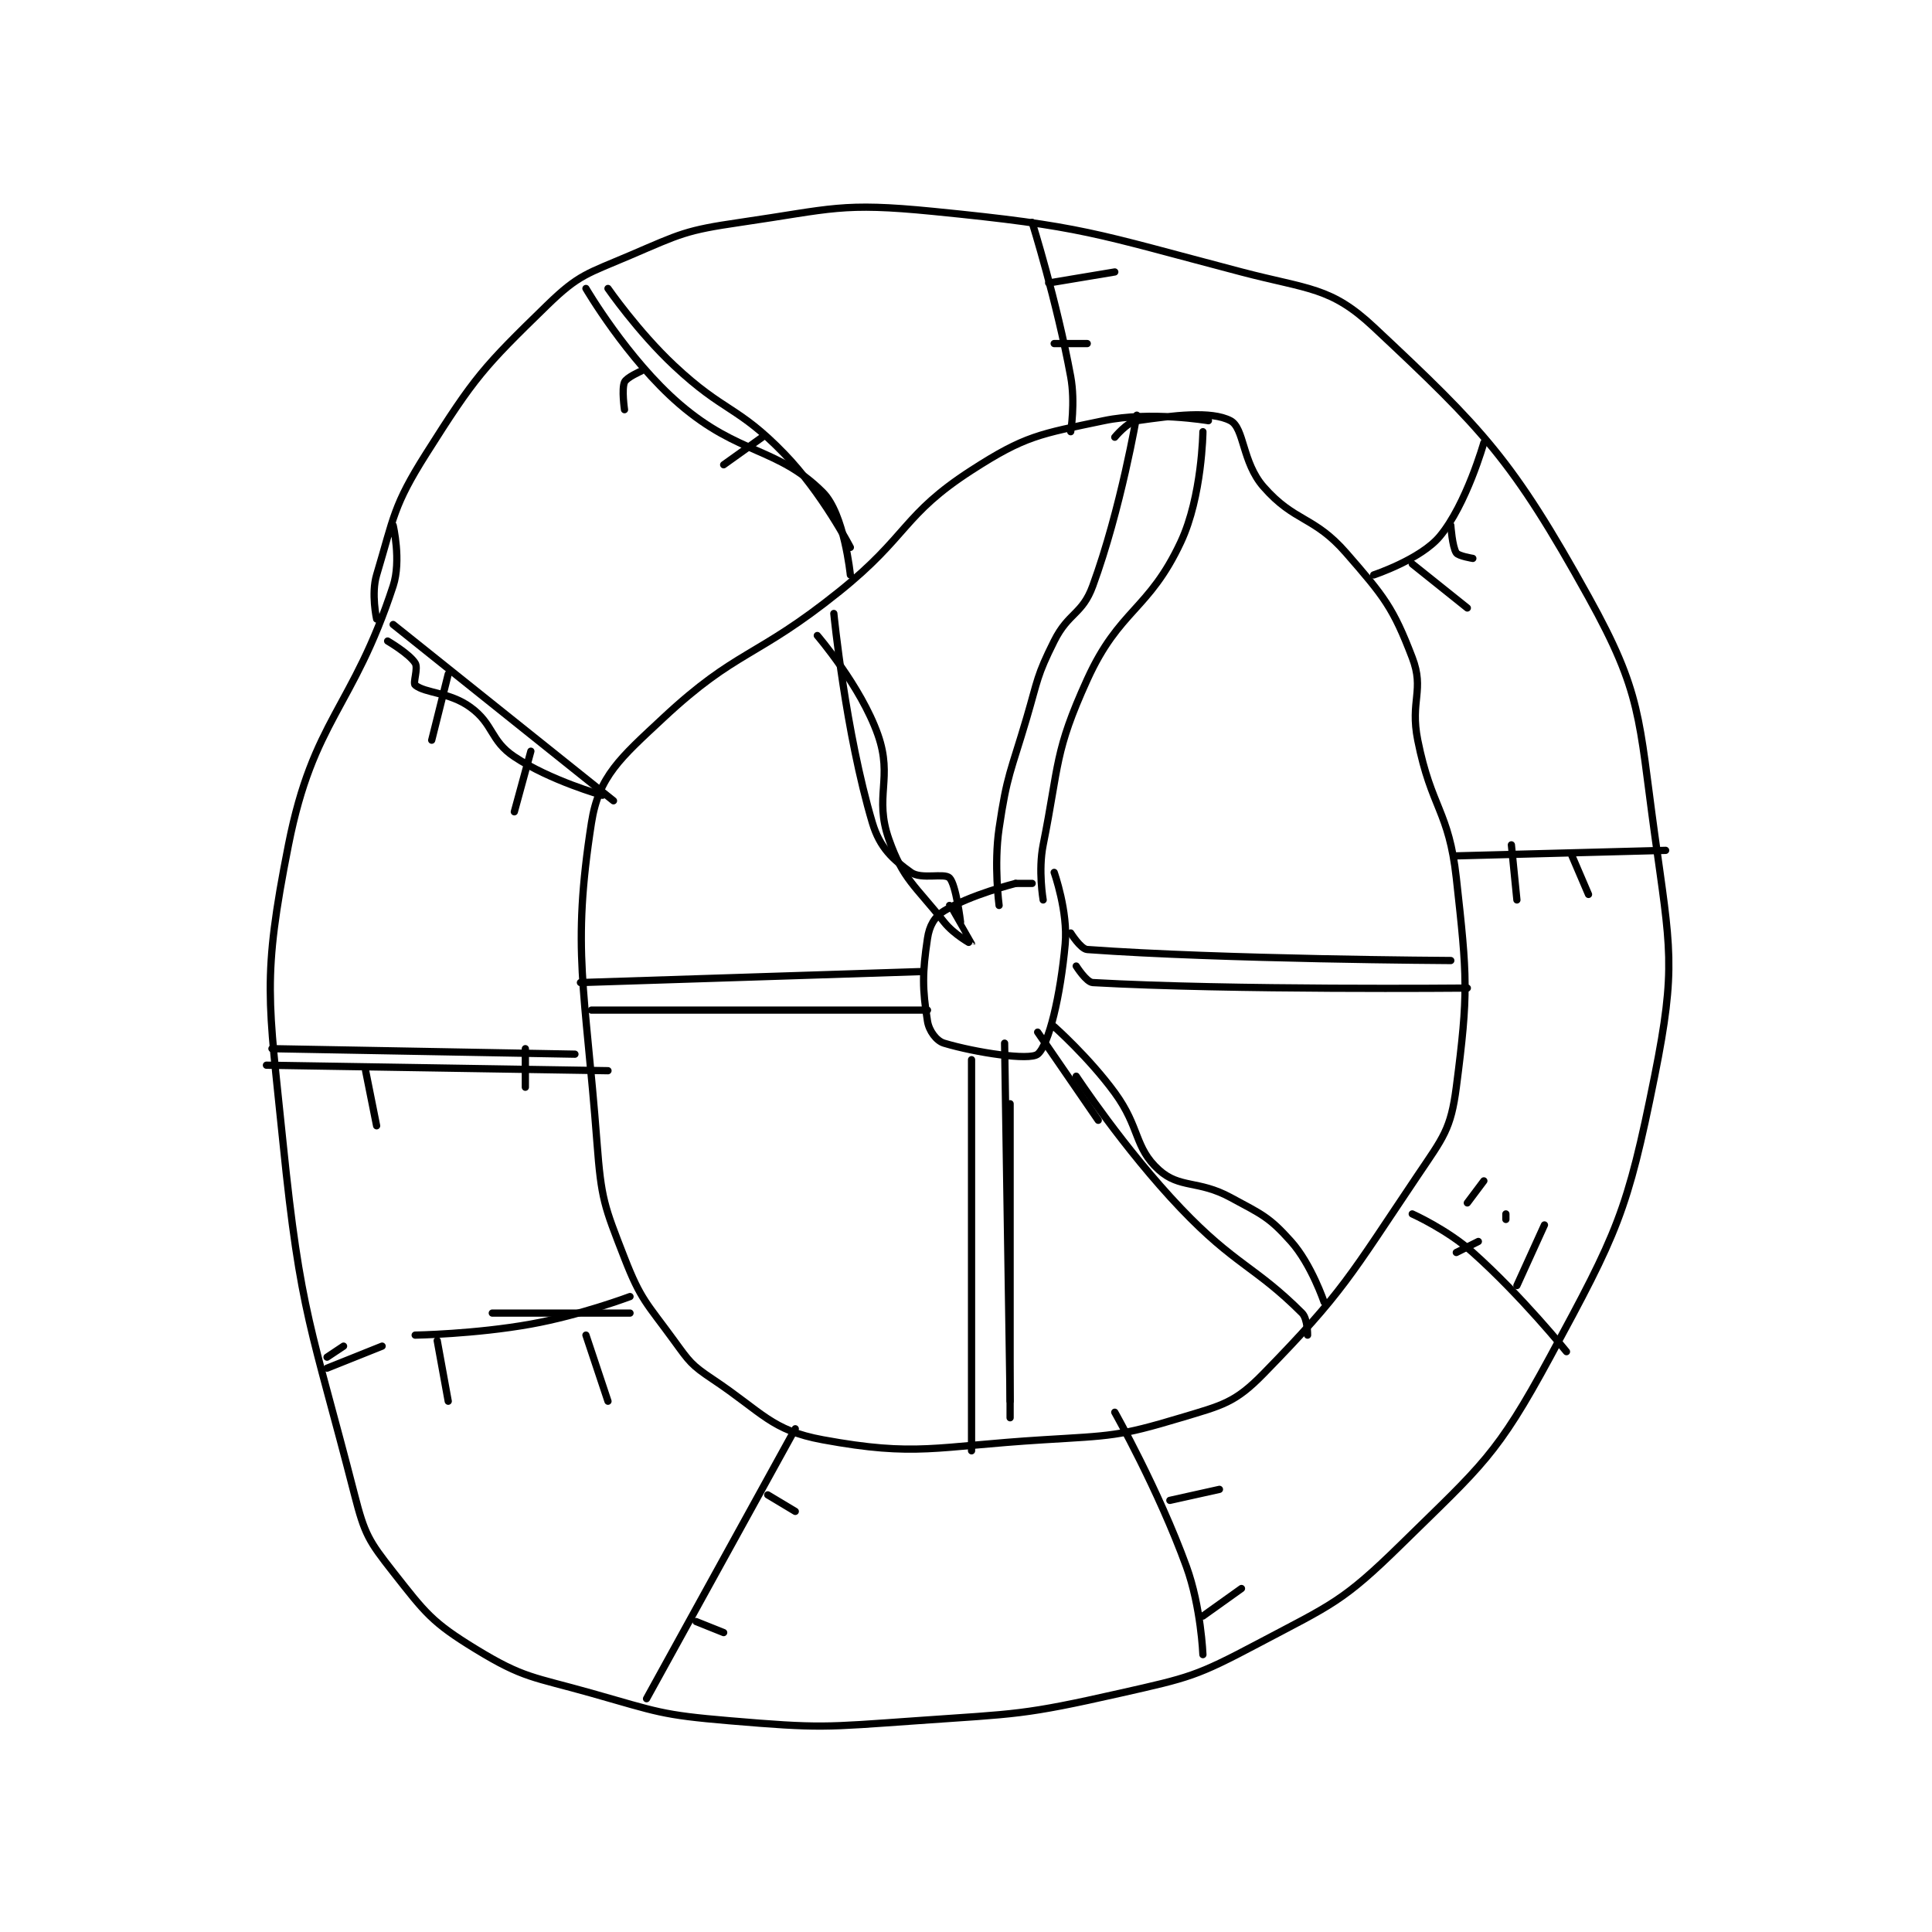 <?xml version="1.0" encoding="utf-8"?>
<!DOCTYPE svg PUBLIC "-//W3C//DTD SVG 1.1//EN" "http://www.w3.org/Graphics/SVG/1.1/DTD/svg11.dtd">
<svg viewBox="0 0 800 800" preserveAspectRatio="xMinYMin meet" xmlns="http://www.w3.org/2000/svg" version="1.1">
<g fill="none" stroke="black" stroke-linecap="round" stroke-linejoin="round" stroke-width="1.315">
<g transform="translate(110.329,87.52) scale(2.281) translate(-126,-87)">
<path id="0" d="M146 161 C146 161 144.98 156.402 146 153 C149.151 142.498 149.012 140.465 155 131 C163.848 117.015 165.328 115.356 177 104 C182.744 98.411 184.278 98.309 192 95 C201.243 91.039 202.057 90.446 212 89 C228.811 86.555 230.303 85.349 247 87 C274.388 89.709 276.005 90.914 303 98 C315.205 101.204 319.182 100.678 327 108 C346.891 126.628 352.186 132.081 366 157 C375.712 174.52 375.088 178.888 378 200 C380.869 220.802 381.969 224.156 378 244 C373.057 268.715 371.204 272.448 359 295 C349.319 312.889 346.724 314.554 332 329 C321.349 339.45 319.413 339.899 306 347 C294.763 352.949 293.576 353.16 281 356 C263.261 360.005 262.417 359.703 244 361 C227.236 362.181 226.553 362.403 210 361 C197.623 359.951 197.061 359.409 185 356 C174.378 352.998 172.741 353.342 164 348 C156.047 343.14 154.876 341.479 149 334 C144.556 328.344 143.835 327.157 142 320 C134.177 289.489 132.209 287.56 129 256 C126.352 229.959 125.172 226.381 130 202 C134.522 179.164 141.69 177.313 149 155 C150.511 150.388 149 144 149 144 "/>
<path id="1" d="M280 128 C280 128 282.242 125.251 284 125 C290.747 124.036 297.502 123.175 301 125 C303.523 126.316 303.11 132.554 307 137 C312.666 143.475 316.129 142.259 322 149 C328.899 156.921 330.527 158.916 334 168 C336.265 173.924 333.569 175.847 335 183 C337.485 195.424 340.637 195.736 342 208 C344.009 226.08 344.223 228.848 342 246 C341.011 253.631 339.651 255.09 335 262 C322.685 280.297 321.491 283.171 307 298 C301.818 303.303 299.553 303.734 292 306 C280.626 309.412 279.418 309.236 267 310 C247.325 311.211 244.029 313.122 227 310 C217.627 308.282 216.09 305.06 207 299 C203.12 296.413 202.791 295.837 200 292 C195.028 285.163 193.981 284.664 191 277 C187.303 267.494 186.788 266.382 186 256 C183.858 227.799 181.374 221.266 185 198 C186.318 189.543 190.271 186.214 198 179 C211.446 166.45 214.77 168.238 230 156 C242.574 145.896 241.479 142.087 254 134 C263.77 127.69 266.378 127.433 278 125 C286.531 123.214 297 125 297 125 "/>
<path id="2" d="M265 209 L262 209 "/>
<path id="3" d="M262 209 C262 209 253.634 211.104 249 214 C247.24 215.1 246.345 216.701 246 219 C245.051 225.327 245.064 228.073 246 234 C246.279 235.768 247.625 237.588 249 238 C254.76 239.728 264.538 241.197 266 240 C268.034 238.336 270.148 229.368 271 220 C271.534 214.13 269 207 269 207 "/>
<path id="4" d="M284 124 C284 124 281.132 140.974 276 155 C274.1 160.193 271.605 159.791 269 165 C265.817 171.367 266.084 171.915 264 179 C261.108 188.833 260.448 189.153 259 199 C258.022 205.649 259 213 259 213 "/>
<path id="5" d="M296 127 C296 127 295.866 138.716 292 147 C286.178 159.477 280.823 159.189 275 172 C269.015 185.167 269.937 187.316 267 202 C266.071 206.647 267 212 267 212 "/>
<path id="6" d="M183 227 L245 225 "/>
<path id="7" d="M185 232 L246 232 "/>
<path id="8" d="M254 241 L254 312 "/>
<path id="9" d="M261 249 L261 306 "/>
<path id="10" d="M260 238 L261 303 "/>
<path id="11" d="M272 218 C272 218 273.805 220.913 275 221 C299.565 222.78 341 223 341 223 "/>
<path id="12" d="M273 224 C273 224 274.835 226.934 276 227 C301.013 228.409 344 228 344 228 "/>
<path id="13" d="M226 164 C226 164 233.904 173.188 237 182 C239.79 189.94 236.251 193.213 239 201 C241.584 208.322 243.692 209.276 249 216 C250.843 218.334 254 220.001 254 220 C254.001 219.997 250 213 250 213 "/>
<path id="14" d="M229 160 C229 160 231.116 181.603 236 198 C237.351 202.534 239.714 204.653 243 207 C244.888 208.348 249.052 207.052 250 208 C251.186 209.186 252 216 252 216 "/>
<path id="15" d="M273 244 C273 244 281.669 257.165 292 268 C301.806 278.285 305.534 278.534 314 287 C315.033 288.033 315 291 315 291 "/>
<path id="16" d="M266 236 L277 252 "/>
<path id="17" d="M269 235 C269 235 275.344 240.629 280 247 C284.611 253.31 283.526 256.952 288 261 C291.794 264.433 295.132 262.822 301 266 C306.728 269.102 307.984 269.511 312 274 C315.684 278.118 318 285 318 285 "/>
<path id="18" d="M188 101 C188 101 193.43 108.841 200 115 C209.151 123.58 211.5 122.234 220 131 C226.877 138.092 232 148 232 148 "/>
<path id="19" d="M184 101 C184 101 191.489 113.816 201 122 C211.785 131.28 218.808 129.808 227 138 C230.901 141.901 232 153 232 153 "/>
<path id="20" d="M149 162 L189 194 "/>
<path id="21" d="M148 165 C148 165 151.943 167.309 153 169 C153.593 169.949 152.541 172.633 153 173 C154.892 174.514 159.2 174.256 163 177 C167.275 180.088 166.588 183.059 171 186 C177.512 190.342 187 193 187 193 "/>
<path id="22" d="M127 239 L182 240 "/>
<path id="23" d="M126 242 L188 243 "/>
<path id="24" d="M137 297 L147 293 "/>
<path id="25" d="M153 291 C153 291 163.813 290.828 174 289 C183.013 287.382 192 284 192 284 "/>
<path id="26" d="M137 295 L140 293 "/>
<path id="27" d="M167 287 L192 287 "/>
<path id="28" d="M222 308 L195 357 "/>
<path id="29" d="M280 305 C280 305 287.906 318.991 293 333 C295.66 340.316 296 349 296 349 "/>
<path id="30" d="M334 269 C334 269 340.346 271.844 345 276 C353.923 283.967 362 294 362 294 "/>
<path id="31" d="M342 204 L380 203 "/>
<path id="32" d="M327 153 C327 153 335.524 150.171 339 146 C343.839 140.193 347 129 347 129 "/>
<path id="33" d="M265 89 C265 89 269.468 103.256 272 117 C272.864 121.693 272 127 272 127 "/>
<path id="34" d="M194 116 C194 116 191.359 117.161 191 118 C190.453 119.276 191 123 191 123 "/>
<path id="35" d="M216 128 L209 133 "/>
<path id="36" d="M159 171 L156 183 "/>
<path id="37" d="M174 185 L171 196 "/>
<path id="38" d="M144 243 L146 253 "/>
<path id="39" d="M173 239 L173 246 "/>
<path id="40" d="M157 292 L159 303 "/>
<path id="41" d="M184 291 L188 303 "/>
<path id="42" d="M204 343 L209 345 "/>
<path id="43" d="M217 320 L222 323 "/>
<path id="44" d="M290 321 L299 319 "/>
<path id="45" d="M296 342 L303 337 "/>
<path id="46" d="M351 269 L351 270 "/>
<path id="47" d="M346 274 L342 276 "/>
<path id="48" d="M344 267 L347 263 "/>
<path id="49" d="M353 282 L358 271 "/>
<path id="50" d="M352 202 L353 212 "/>
<path id="51" d="M363 204 L366 211 "/>
<path id="52" d="M334 151 L344 159 "/>
<path id="53" d="M341 144 C341 144 341.268 147.902 342 149 C342.387 149.581 345 150 345 150 "/>
<path id="54" d="M268 100 L280 98 "/>
<path id="55" d="M269 111 L275 111 "/>
</g>
</g>
</svg>
